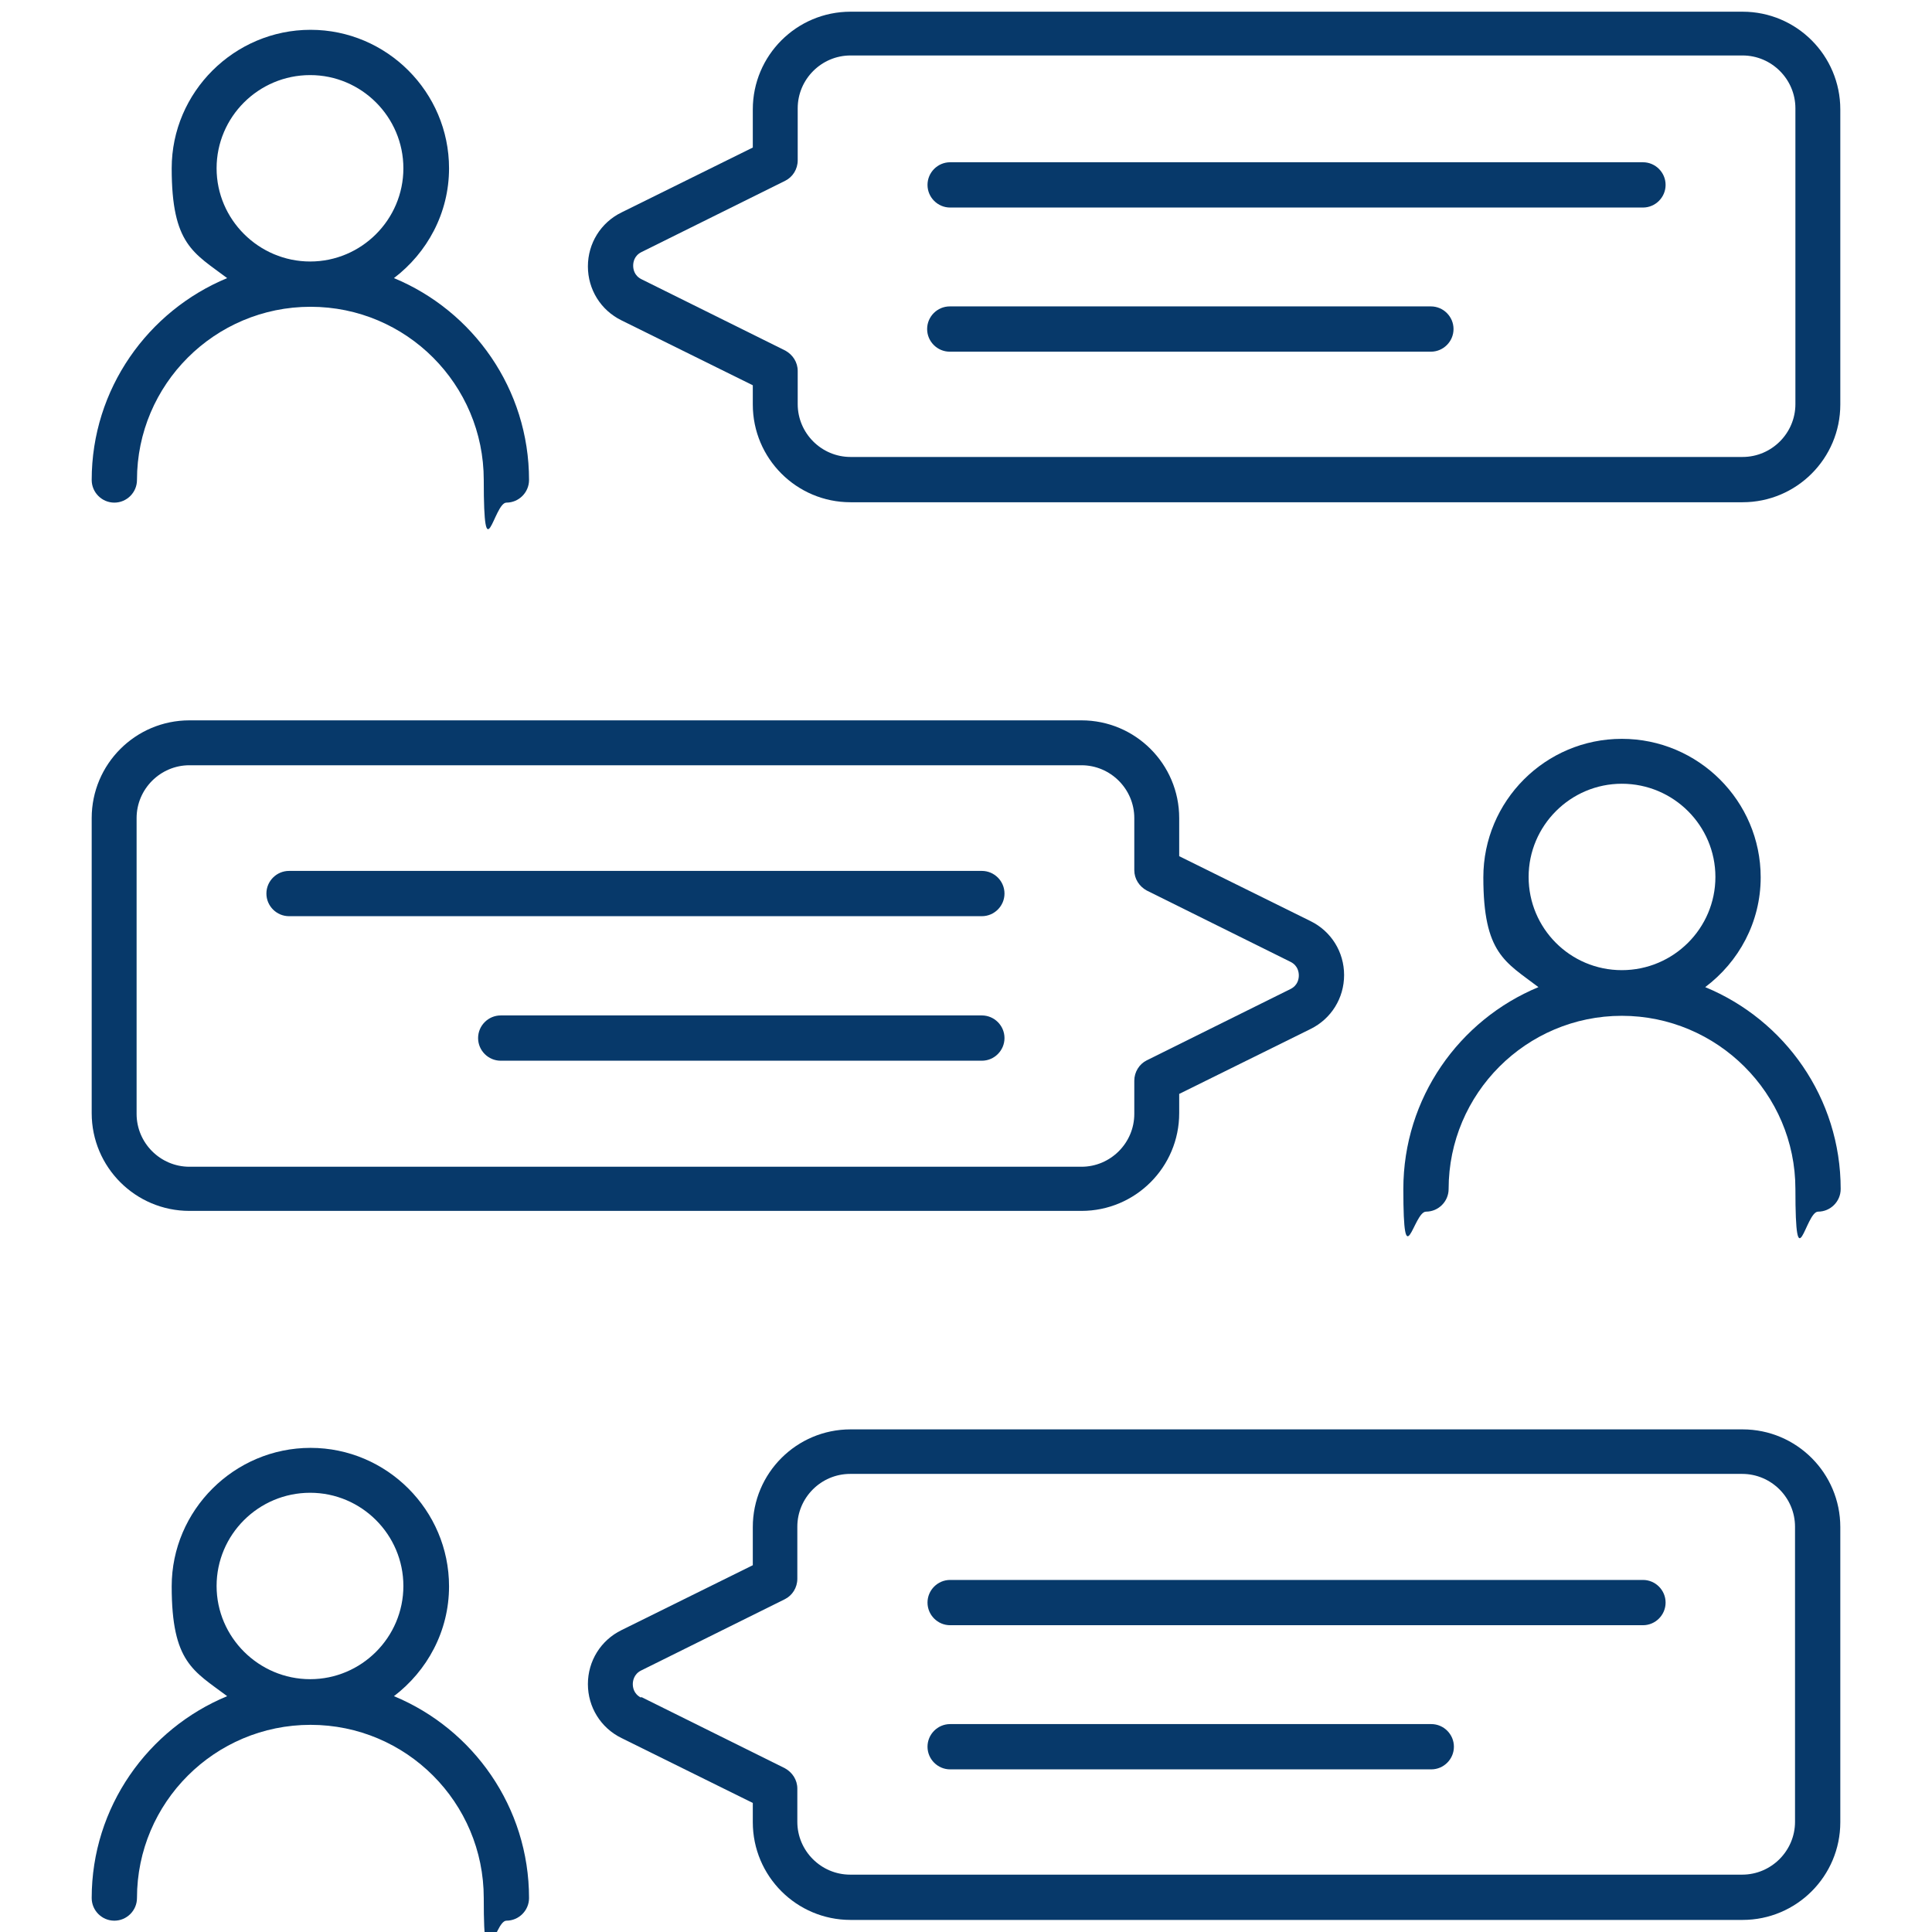 <?xml version="1.0" encoding="UTF-8"?>
<svg id="Layer_1" data-name="Layer 1" xmlns="http://www.w3.org/2000/svg" version="1.1" viewBox="0 0 512 512">
  <defs>
    <style>
      .cls-1 {
        fill: #07396a;
        stroke-width: 0px;
      }
    </style>
  </defs>
  <g id="_08_Groupchat" data-name="08 Groupchat">
    <g>
      <path class="cls-1" d="M24.3,127.2c0,3.3,2.7,6,6,6s6-2.7,6-6c0-25.3,20.6-45.9,46-45.9s45.9,20.6,45.9,45.9,2.7,6,6,6,6-2.7,6-6c0-24.1-14.8-44.8-35.8-53.5,8.8-6.7,14.6-17.2,14.6-29.1,0-20.2-16.5-36.7-36.7-36.7s-36.8,16.5-36.8,36.7,5.8,22.4,14.7,29.1c-21,8.7-35.9,29.4-35.9,53.5h0ZM82.2,19.9c13.6,0,24.7,11.1,24.7,24.7s-11.1,24.7-24.7,24.7-24.8-11.1-24.8-24.7,11.1-24.7,24.8-24.7Z"/>
      <path class="cls-1" d="M487.7,29c0-14.3-11.6-25.9-25.9-25.9h-236.4c-14.3,0-25.9,11.6-25.9,25.9v10.1l-34.8,17.2c-5.5,2.7-8.9,8.2-8.9,14.3s3.4,11.6,8.9,14.3l34.8,17.2v5.1c0,14.3,11.6,25.9,25.9,25.9h236.4c14.3,0,25.9-11.6,25.9-25.9V29ZM475.8,107.1c0,7.7-6.3,14-14,14h-236.4c-7.7,0-14-6.3-14-14v-8.8c0-2.3-1.3-4.3-3.3-5.4l-38.1-18.9c-2-1-2.2-2.8-2.2-3.6s.2-2.6,2.2-3.6l38.1-18.9c2-1,3.3-3.1,3.3-5.4v-13.8c0-7.7,6.3-14,14-14h236.4c7.7,0,14,6.3,14,14v78.2Z"/>
      <path class="cls-1" d="M435.4,43h-183.6c-3.3,0-6,2.7-6,6s2.7,6,6,6h183.6c3.3,0,6-2.7,6-6s-2.7-6-6-6Z"/>
      <path class="cls-1" d="M379.2,81.2h-127.5c-3.3,0-6,2.7-6,6s2.7,6,6,6h127.5c3.3,0,6-2.7,6-6s-2.7-6-6-6Z"/>
      <path class="cls-1" d="M451.9,261.6c8.9-6.7,14.7-17.2,14.7-29.1,0-20.2-16.5-36.7-36.8-36.7s-36.7,16.5-36.7,36.7,5.8,22.4,14.6,29.1c-21,8.7-35.8,29.4-35.8,53.5s2.7,6,6,6,6-2.7,6-6c0-25.3,20.6-45.9,45.9-45.9s46,20.6,46,45.9,2.7,6,6,6,6-2.7,6-6c0-24.1-14.8-44.8-35.9-53.5ZM429.8,207.7c13.7,0,24.8,11.1,24.8,24.7s-11.1,24.7-24.8,24.7-24.7-11.1-24.7-24.7,11.1-24.7,24.7-24.7Z"/>
      <path class="cls-1" d="M24.3,295c0,14.3,11.6,25.9,25.9,25.9h236.4c14.3,0,25.9-11.6,25.9-25.9v-5.1l34.8-17.2c5.5-2.7,8.9-8.2,8.9-14.3s-3.4-11.6-8.9-14.3l-34.8-17.2v-10.1c0-14.3-11.6-25.9-25.9-25.9H50.2c-14.3,0-25.9,11.6-25.9,25.9v78.2ZM36.2,216.8c0-7.7,6.3-14,14-14h236.4c7.7,0,14,6.3,14,14v13.8c0,2.3,1.3,4.3,3.3,5.4l38.1,18.9c2,1,2.2,2.8,2.2,3.6s-.2,2.6-2.2,3.6l-38.1,18.9c-2,1-3.3,3.1-3.3,5.4v8.8c0,7.7-6.3,14-14,14H50.2c-7.7,0-14-6.3-14-14v-78.2Z"/>
      <path class="cls-1" d="M76.6,242.8h183.6c3.3,0,6-2.7,6-6s-2.7-6-6-6H76.6c-3.3,0-6,2.7-6,6,0,3.3,2.7,6,6,6Z"/>
      <path class="cls-1" d="M260.2,269.1h-127.5c-3.3,0-6,2.7-6,6s2.7,6,6,6h127.5c3.3,0,6-2.7,6-6s-2.7-6-6-6Z"/>
      <path class="cls-1" d="M30.3,509c3.3,0,6-2.7,6-6,0-25.3,20.6-45.9,46-45.9s45.9,20.6,45.9,45.9,2.7,6,6,6,6-2.7,6-6c0-24.1-14.8-44.8-35.8-53.5,8.8-6.7,14.6-17.2,14.6-29.1,0-20.2-16.5-36.7-36.7-36.7s-36.8,16.5-36.8,36.7,5.8,22.4,14.7,29.1c-21,8.7-35.9,29.4-35.9,53.5,0,3.3,2.7,6,6,6ZM82.2,395.6c13.6,0,24.7,11.1,24.7,24.7s-11.1,24.7-24.7,24.7-24.8-11.1-24.8-24.7,11.1-24.7,24.8-24.7Z"/>
      <path class="cls-1" d="M225.4,508.8h236.4c14.3,0,25.9-11.6,25.9-25.9v-78.2c0-14.3-11.6-25.9-25.9-25.9h-236.4c-14.3,0-25.9,11.6-25.9,25.9v10.1l-34.8,17.2c-5.5,2.7-8.9,8.2-8.9,14.3,0,6.1,3.4,11.6,8.9,14.3l34.8,17.2v5.1c0,14.3,11.6,25.9,25.9,25.9h0ZM169.9,449.9c-2-1-2.2-2.8-2.2-3.6,0-.7.2-2.6,2.2-3.6l38.1-18.9c2-1,3.3-3.1,3.3-5.4v-13.8c0-7.7,6.3-14,14-14h236.4c7.7,0,14,6.3,14,14v78.2c0,7.7-6.3,14-14,14h-236.4c-7.7,0-14-6.3-14-14v-8.8c0-2.3-1.3-4.3-3.3-5.4l-38.1-18.9Z"/>
      <path class="cls-1" d="M251.8,430.7h183.6c3.3,0,6-2.7,6-6s-2.7-6-6-6h-183.6c-3.3,0-6,2.7-6,6s2.7,6,6,6Z"/>
      <path class="cls-1" d="M251.8,468.9h127.5c3.3,0,6-2.7,6-6s-2.7-6-6-6h-127.5c-3.3,0-6,2.7-6,6s2.7,6,6,6Z"/>
    </g>
  </g>
</svg>